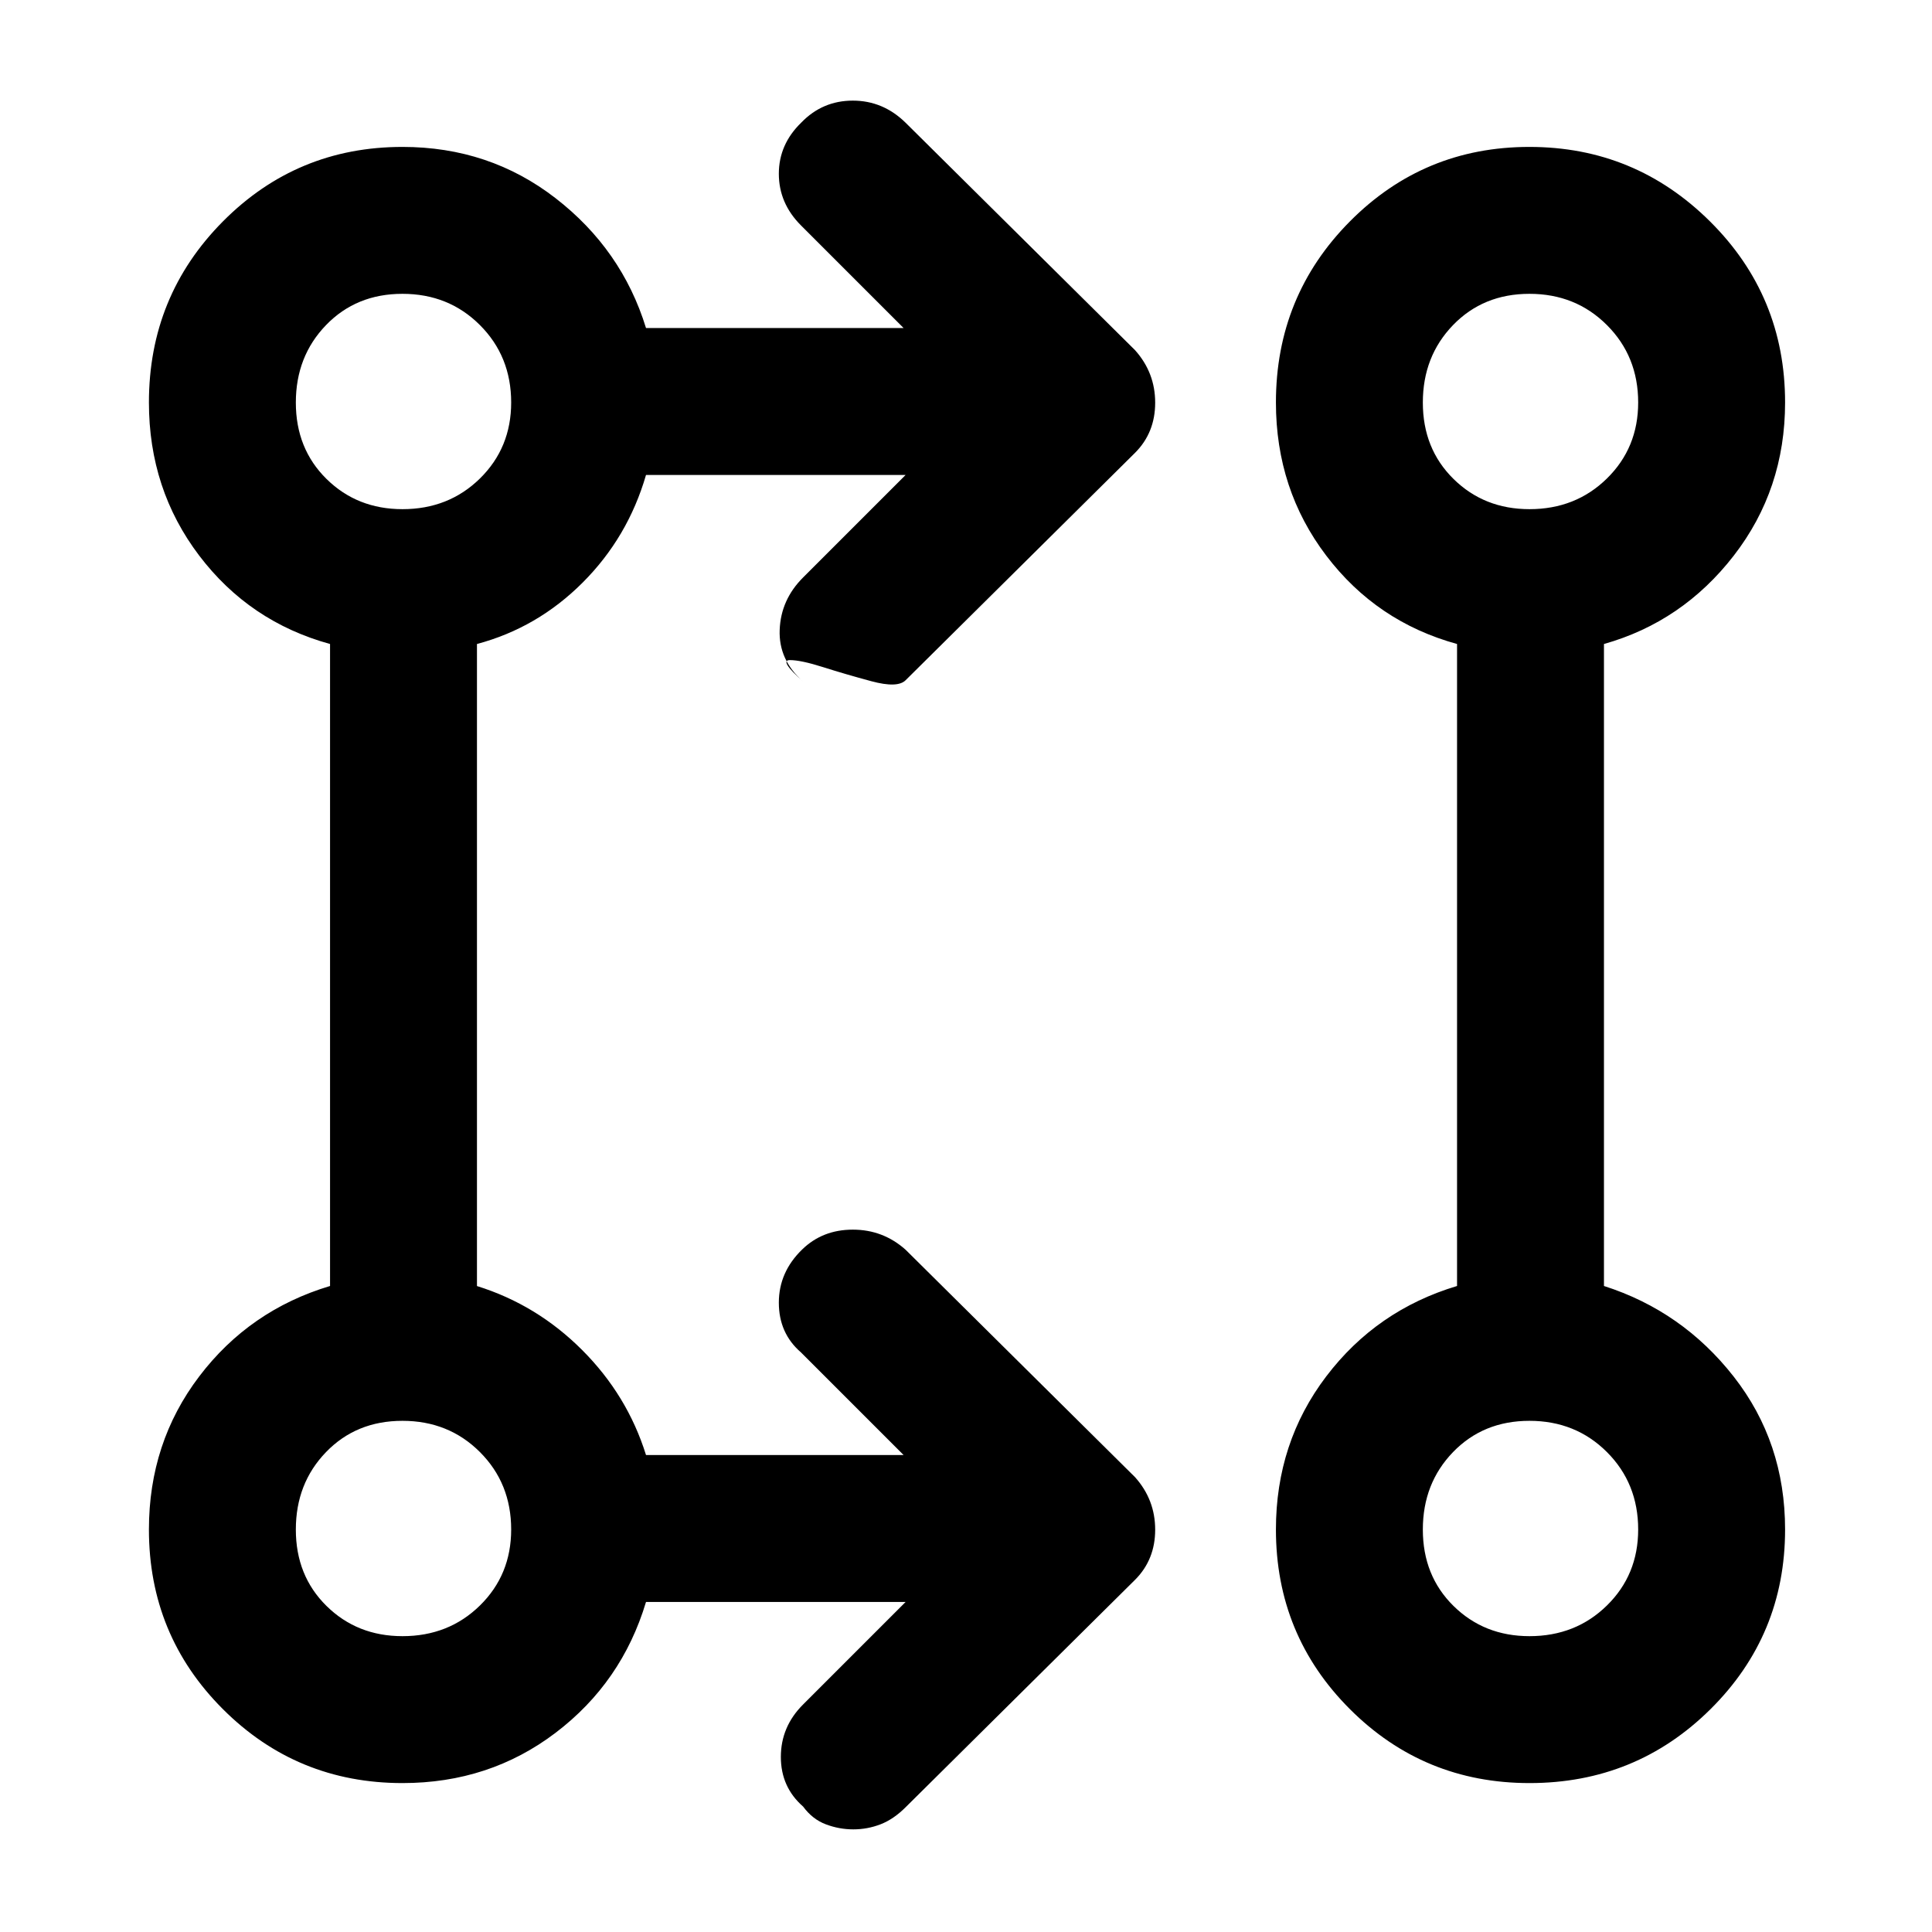 <svg xmlns="http://www.w3.org/2000/svg" height="48" viewBox="0 -960 960 960" width="48"><path d="M450-164H321q-12 40-44.92 65Q243.17-74 200-74q-52.5 0-89.25-36.75T74-200q0-43.17 25-76.08Q124-309 164-321v-319q-40-11-65-43.91Q74-716.83 74-760q0-52.92 36.75-89.96Q147.5-887 200-887q43.17 0 76.08 25.5Q309-836 321-797h128l-51-51q-11-11-11-25.66t11.22-25.5Q408.73-910 423.77-910q15.03 0 26.23 11l114 113q10 11.18 10 26.09T564-735L450-622q-4 4-17 .5t-24-7q-11-3.5-16.5-3.5t6.56 10.67q-12.23-10.76-11.64-25.72Q388-662 399-673l51-51H321q-9 31-31.5 53.5T237-640v319.03q29.71 9.24 52.23 31.75Q311.75-266.7 321-237h128l-51-51q-11-9.5-11-24.71t11.61-26.45q10.12-9.84 25.16-9.84 15.03 0 26.23 10l114 113q10 11.18 10 26.09T564-175L450-62q-6 6-12.5 8.5T424-51q-7 0-13.64-2.5-6.65-2.5-11.3-8.83Q388-72 388-87q0-15 11-26l51-51Zm310 90q-52.5 0-89.25-36.75T634-200q0-43.17 25-76.08Q684-309 724-321v-319q-40-11-65-43.92-25-32.91-25-76.08 0-52.92 36.73-89.96Q707.47-887 759.94-887q52.48 0 89.77 37.04T887-760q0 43.19-25.5 76.09Q836-651 797-640v319q39 12.47 64.5 45.07Q887-243.34 887-200q0 52.5-37.04 89.25T760-74Zm-560-73q22.95 0 38.48-15.24Q254-177.47 254-200q0-22.95-15.53-38.48Q222.94-254 199.98-254t-37.97 15.53Q147-222.94 147-199.98t15.24 37.97Q177.47-147 200-147Zm560 0q22.95 0 38.47-15.24Q814-177.47 814-200q0-22.95-15.53-38.48Q782.94-254 759.98-254q-22.95 0-37.97 15.53Q707-222.94 707-199.98t15.24 37.97Q737.48-147 760-147ZM200-707q22.95 0 38.48-15.24Q254-737.48 254-760q0-22.95-15.53-38.47Q222.94-814 199.98-814t-37.97 15.53Q147-782.94 147-759.98q0 22.95 15.24 37.97Q177.47-707 200-707Zm560 0q22.95 0 38.47-15.24Q814-737.48 814-760q0-22.95-15.53-38.47Q782.94-814 759.98-814q-22.95 0-37.97 15.53Q707-782.94 707-759.98q0 22.95 15.24 37.97Q737.48-707 760-707ZM200-200Zm560 0ZM200-760Zm560 0Z"/></svg>